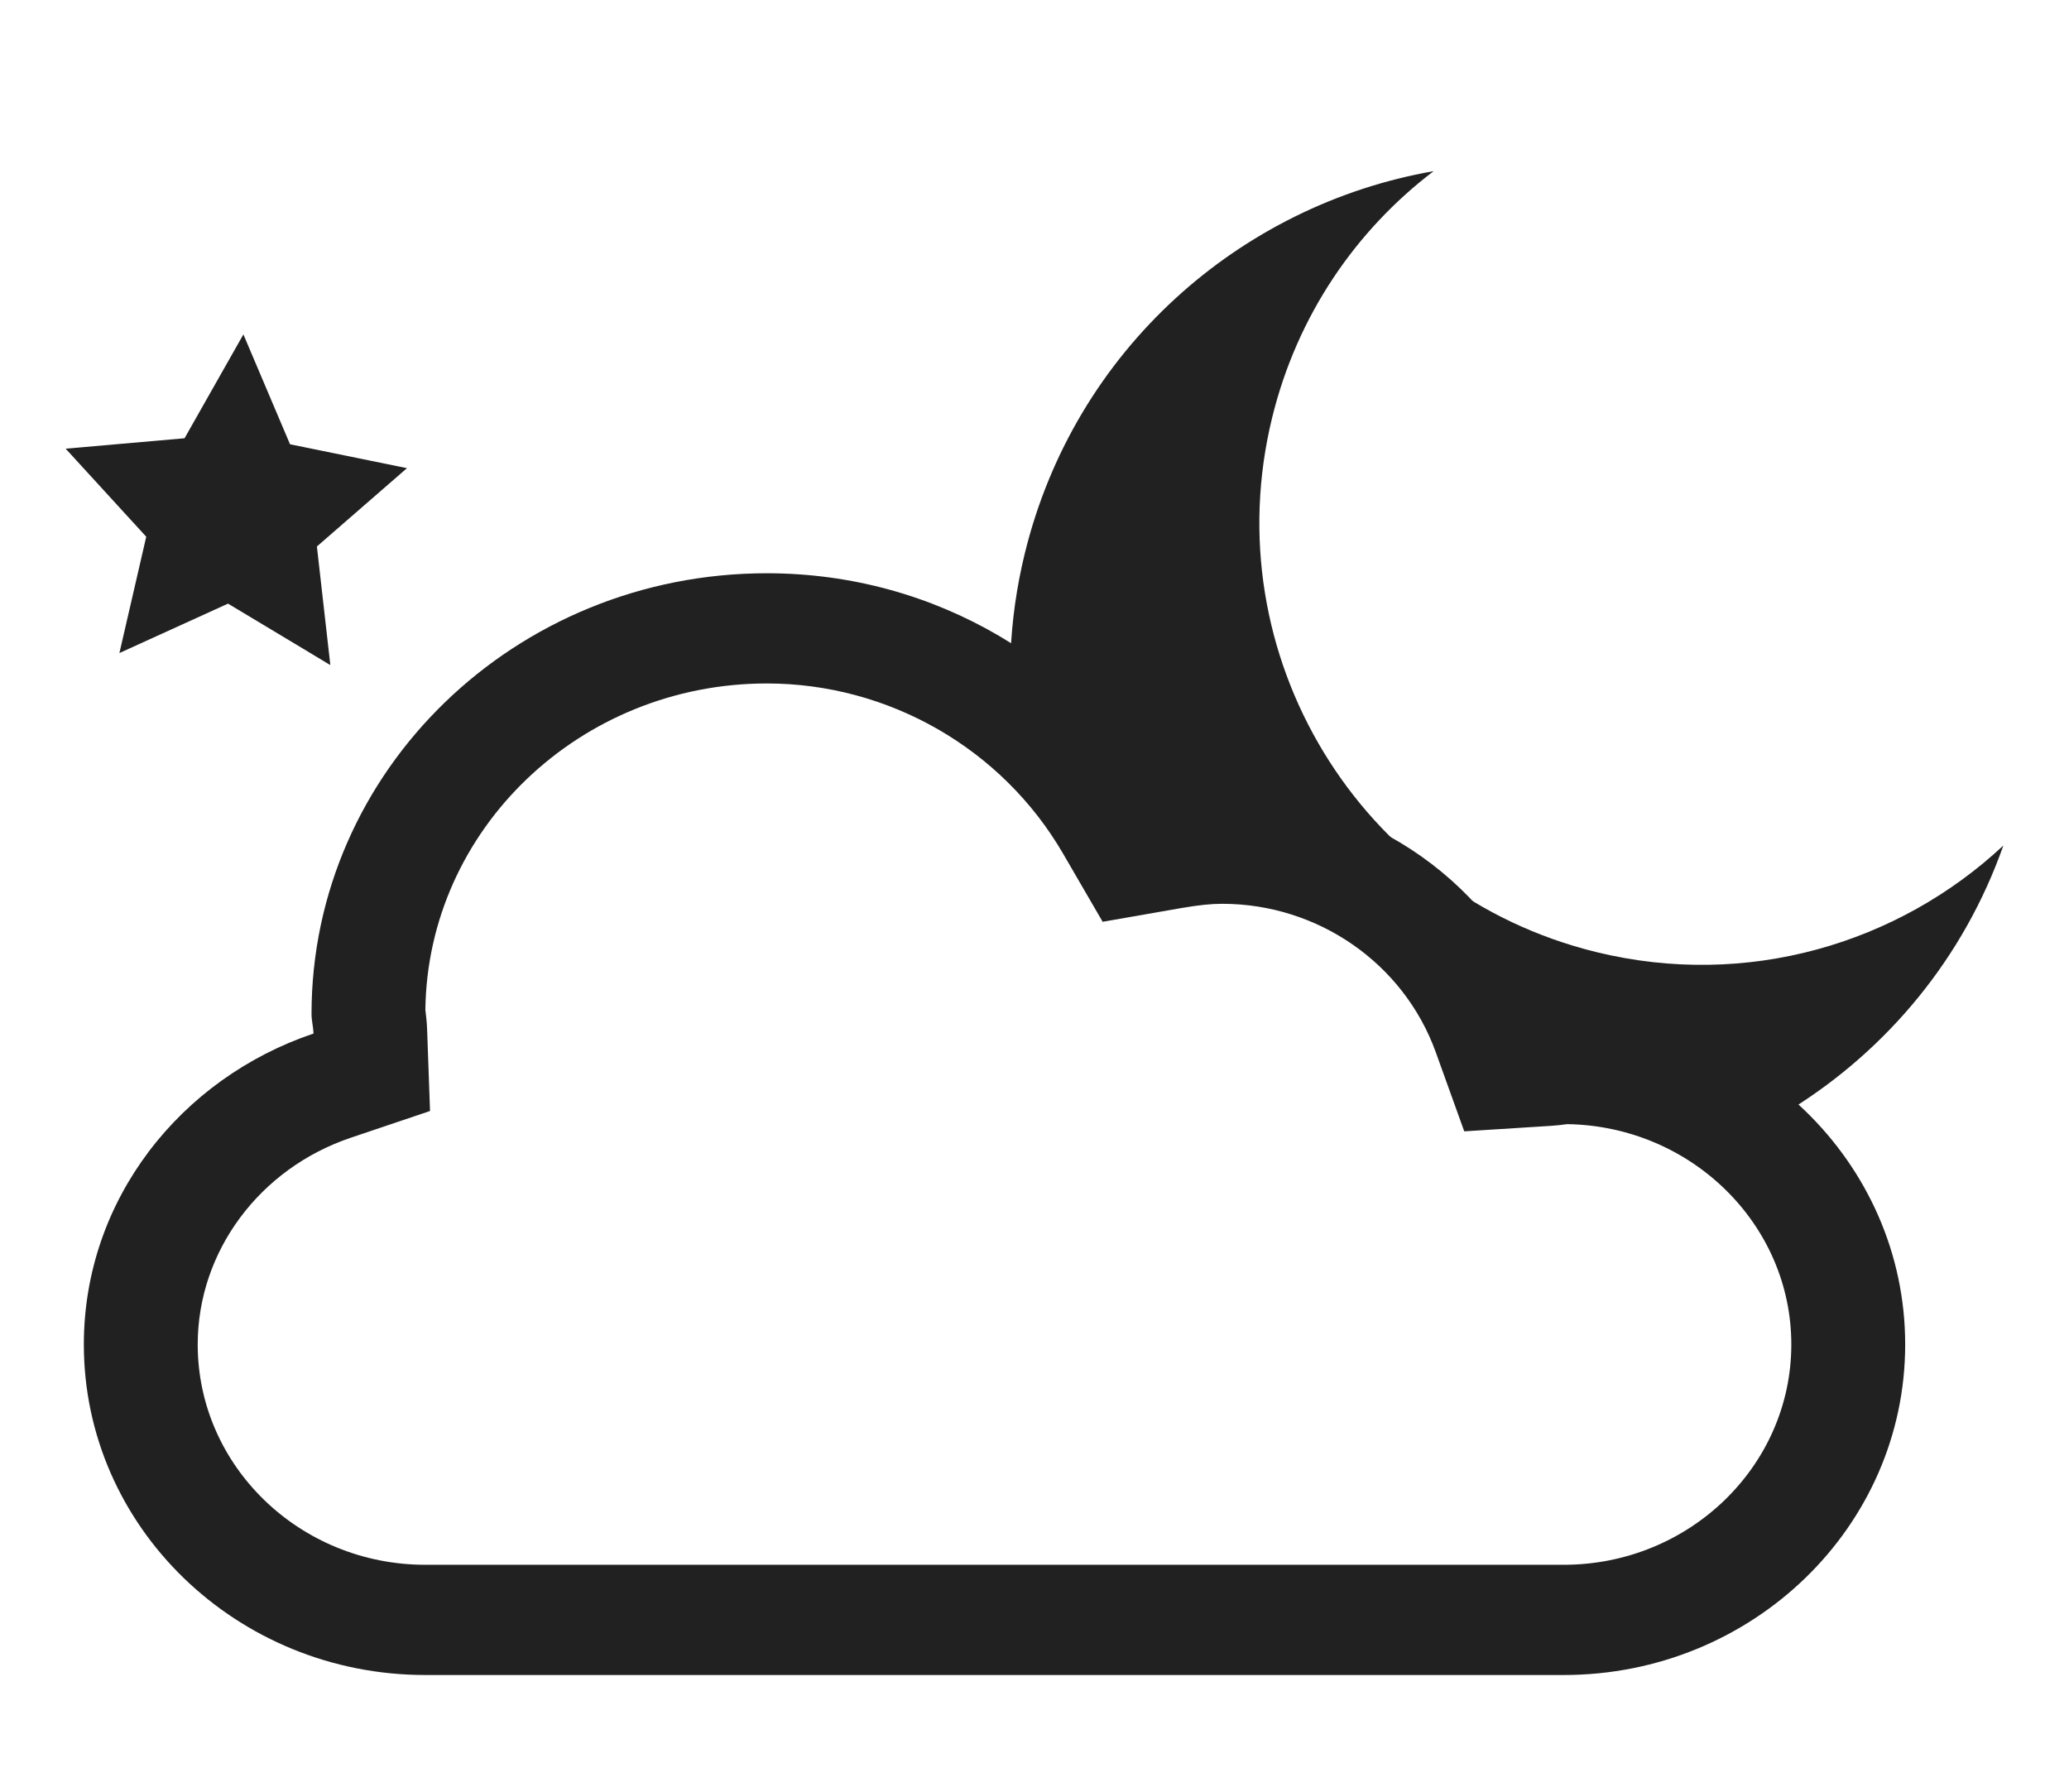 <?xml version="1.0" encoding="utf-8"?>
<!-- Generator: Adobe Illustrator 16.0.0, SVG Export Plug-In . SVG Version: 6.00 Build 0)  -->
<!DOCTYPE svg PUBLIC "-//W3C//DTD SVG 1.1//EN" "http://www.w3.org/Graphics/SVG/1.1/DTD/svg11.dtd">
<svg version="1.1" id="Calque_1" xmlns="http://www.w3.org/2000/svg" xmlns:xlink="http://www.w3.org/1999/xlink" x="0px" y="0px"
	 width="111.742px" height="96.766px" viewBox="0 0 111.742 96.766" enable-background="new 0 0 111.742 96.766"
	 xml:space="preserve">
<g>
	<g>
		<path fill="#212121" d="M62.771,43.752c1.052-0.18,2.126-0.313,3.235-0.313c8.057,0,14.836,5.032,17.346,12.004
			c0.365-0.024,0.721-0.106,1.099-0.106c4.724,0,9.032,1.722,12.296,4.551c5.181-3.222,9.307-8.148,11.45-14.23
			c-5.688,5.313-13.86,7.744-21.987,5.754c-12.803-3.136-20.641-16.058-17.504-28.861c1.352-5.52,4.524-10.117,8.721-13.309
			c-10.471,1.83-19.39,9.652-22.079,20.638c-0.445,1.816-0.696,3.635-0.772,5.433C57.96,37.432,60.783,40.333,62.771,43.752z"/>
	</g>
	<path fill="#212121" d="M41.416,36.907c-10.098,0-18.324,7.889-18.443,17.626c0.048,0.36,0.084,0.721,0.096,1.093l0.156,4.368
		l-4.274,1.442c-4.947,1.666-8.273,6.157-8.273,11.165c0,6.565,5.511,11.898,12.296,11.898H84.45
		c6.777,0,12.295-5.334,12.295-11.898c0-6.494-5.416-11.793-12.103-11.897c-0.288,0.04-0.588,0.075-0.889,0.093l-4.672,0.296
		l-1.537-4.27c-1.729-4.799-6.363-8.018-11.539-8.018c-0.6,0-1.26,0.07-2.149,0.221l-4.304,0.751l-2.143-3.689
		C54.119,40.427,47.996,36.907,41.416,36.907 M41.416,30.956c9.21,0,17.14,4.963,21.355,12.212c1.052-0.18,2.126-0.313,3.235-0.313
		c8.057,0,14.836,5.032,17.346,12.004c0.365-0.024,0.721-0.106,1.099-0.106c10.183,0,18.444,7.996,18.444,17.849
		c0,9.854-8.262,17.849-18.444,17.849H22.972c-10.182,0-18.444-7.994-18.444-17.849c0-7.796,5.2-14.362,12.405-16.79
		c-0.012-0.361-0.108-0.697-0.108-1.058C16.825,41.614,27.835,30.956,41.416,30.956L41.416,30.956z"/>
	<polygon fill="#212121" points="17.841,35.914 12.315,32.596 6.449,35.265 7.898,28.984 3.546,24.229 9.967,23.666 13.145,18.058 
		15.664,23.991 21.979,25.281 17.115,29.51 	"/>
</g>
</svg>
